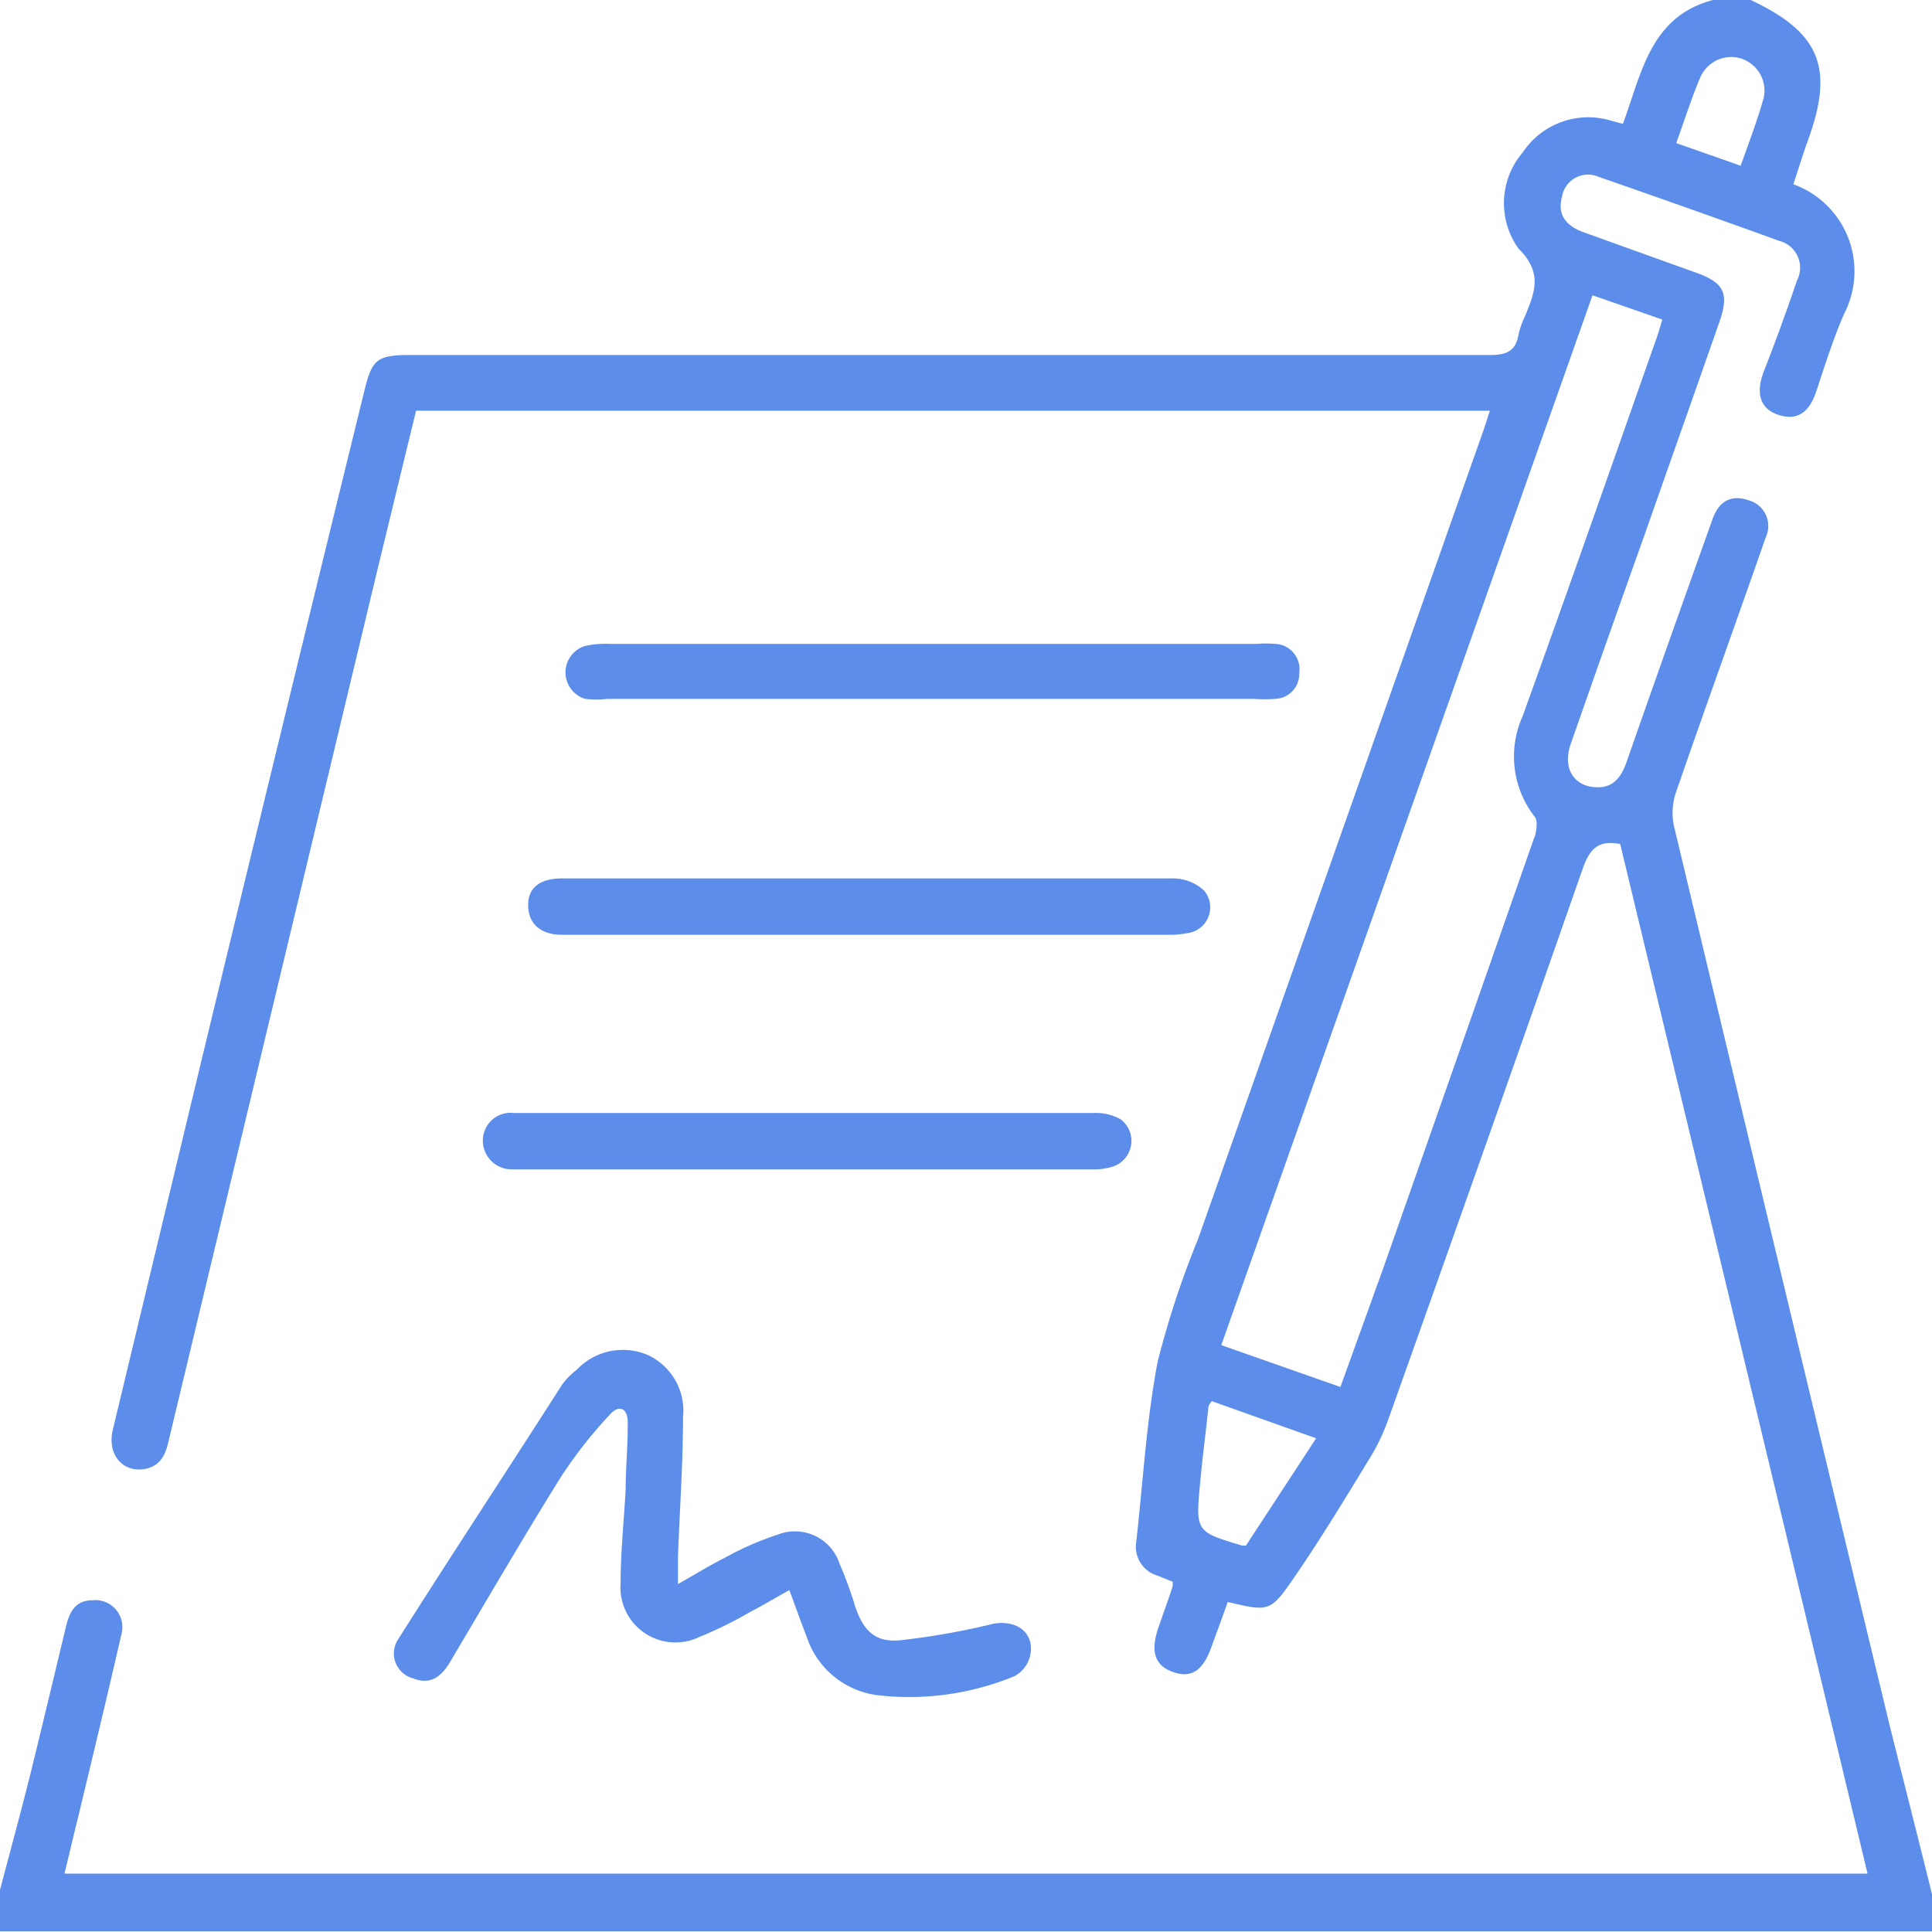 <svg xmlns="http://www.w3.org/2000/svg" viewBox="0 0 57.25 57.25"><defs><style>.cls-1{fill:#5c8deb;}</style></defs><g id="Layer_2" data-name="Layer 2"><g id="Layer_1-2" data-name="Layer 1"><g id="rGEoc6.tif"><path class="cls-1" d="M56,51.15q-3.21-13.33-6.4-26.69a1.89,1.89,0,0,1,.07-1c.87-2.52,1.77-5,2.65-7.53a.79.79,0,0,0-.52-1.11c-.48-.16-.87,0-1.07.61-.85,2.38-1.7,4.77-2.53,7.15-.17.47-.41.81-1,.74s-.89-.58-.66-1.26q1.09-3.12,2.21-6.26c.73-2.08,1.47-4.17,2.2-6.26.3-.85.14-1.17-.72-1.47L46.92,6.88c-.57-.21-.77-.56-.63-1.07a.78.78,0,0,1,1.08-.57q2.68.93,5.36,1.9a.82.82,0,0,1,.52,1.17c-.31.91-.64,1.82-1,2.74-.23.64-.07,1.07.44,1.24s.9,0,1.13-.69.5-1.56.83-2.31a2.74,2.74,0,0,0-1.51-3.83c.13-.38.25-.78.39-1.18C54.36,2.07,54,1,51.88,0H50.76c-1.87.49-2.12,2.2-2.67,3.67l-.37-.1a2.33,2.33,0,0,0-2.6.95A2.31,2.31,0,0,0,45,7.37c.73.72.47,1.31.19,2A2.5,2.5,0,0,0,45,9.9c-.08.5-.35.62-.84.62h-32c-1,0-1.14.13-1.37,1.09Q8.24,22,5.74,32.38l-2.4,10c-.17.74.32,1.29,1,1.14.49-.12.59-.52.68-.92l6.18-25.78c.38-1.56.75-3.1,1.13-4.65H44.15c-.07.2-.12.38-.18.55l-8.47,24a26.85,26.85,0,0,0-1.2,3.65c-.33,1.75-.43,3.54-.63,5.32a.89.89,0,0,0,.63,1l.45.18c0,.06,0,.1,0,.13-.13.41-.28.81-.42,1.22-.25.72-.11,1.14.44,1.33s.88-.06,1.13-.75c.16-.45.33-.89.48-1.33,1.25.3,1.27.29,2-.77s1.49-2.31,2.21-3.49A6,6,0,0,0,41.16,42q2.9-8.13,5.74-16.26c.2-.56.44-.86,1.11-.73q3.66,15.21,7.33,30.51H1.91c.14-.57.26-1.09.39-1.61.44-1.83.88-3.66,1.3-5.49a.8.8,0,0,0-.86-1c-.52,0-.69.37-.79.8-.35,1.46-.7,2.93-1.06,4.39C.61,53.73.3,54.87,0,56v1.23H57.25V56.13C56.84,54.47,56.42,52.82,56,51.15ZM50.39,2.28a1,1,0,0,1,1.19-.55,1,1,0,0,1,.68,1.18c-.19.67-.44,1.33-.68,2l-1.91-.67C49.92,3.56,50.12,2.91,50.39,2.28ZM36.92,45.8c-.08,0-.1,0-.11,0-1.37-.41-1.38-.41-1.25-1.83.07-.76.17-1.52.25-2.28,0,0,0-.06.1-.17L39,42.62Zm8.55-21Q43.24,31.18,41,37.55L39.72,41.1l-3.53-1.24,11-31.11,2.07.72c-.07.22-.12.41-.19.6-1.31,3.72-2.61,7.44-3.95,11.15a2.91,2.91,0,0,0,.37,3C45.57,24.34,45.53,24.63,45.47,24.82Z"/><path class="cls-1" d="M30.52,49.09a.94.94,0,0,1-.46.58,8.19,8.19,0,0,1-4,.57,2.55,2.55,0,0,1-2.15-1.72c-.17-.44-.33-.89-.52-1.4-.42.23-.78.45-1.15.64a11.59,11.59,0,0,1-1.5.74,1.63,1.63,0,0,1-2.35-1.59c0-.93.1-1.85.15-2.78,0-.65.07-1.3.06-2,0-.4-.26-.52-.53-.21a13.23,13.23,0,0,0-1.47,1.88c-1.12,1.8-2.19,3.64-3.27,5.46-.26.43-.58.68-1.1.47a.76.76,0,0,1-.44-1.14c1.6-2.53,3.23-5,4.86-7.55a2,2,0,0,1,.43-.44,1.88,1.88,0,0,1,2.11-.45A1.82,1.82,0,0,1,20.24,42c0,1.38-.1,2.75-.15,4.13,0,.22,0,.44,0,.81.53-.3.95-.56,1.39-.78a8.8,8.8,0,0,1,1.58-.69,1.39,1.39,0,0,1,1.82.87,11.15,11.15,0,0,1,.46,1.26c.25.74.61,1.09,1.38,1a21.56,21.56,0,0,0,2.74-.49C30.16,48,30.68,48.41,30.52,49.09Z"/><path class="cls-1" d="M38.5,19.94a.74.74,0,0,1-.72.77,4.28,4.28,0,0,1-.62,0H18a2.89,2.89,0,0,1-.66,0,.82.82,0,0,1,0-1.57,2.88,2.88,0,0,1,.72-.06H37.24a3.38,3.38,0,0,1,.55,0A.75.75,0,0,1,38.5,19.94Z"/><path class="cls-1" d="M35.25,27.64a2.9,2.9,0,0,1-.66.06H16.65c-.65,0-1-.35-1-.88s.37-.79,1-.79c3,0,6.08,0,9.11,0s6,0,9,0a1.35,1.35,0,0,1,.92.36A.77.77,0,0,1,35.25,27.64Z"/><path class="cls-1" d="M33,34.56a1.77,1.77,0,0,1-.65.09H15.18a.85.85,0,0,1-.87-.9.82.82,0,0,1,.91-.77h17.2a1.49,1.49,0,0,1,.79.19A.8.8,0,0,1,33,34.56Z"/></g></g></g></svg>